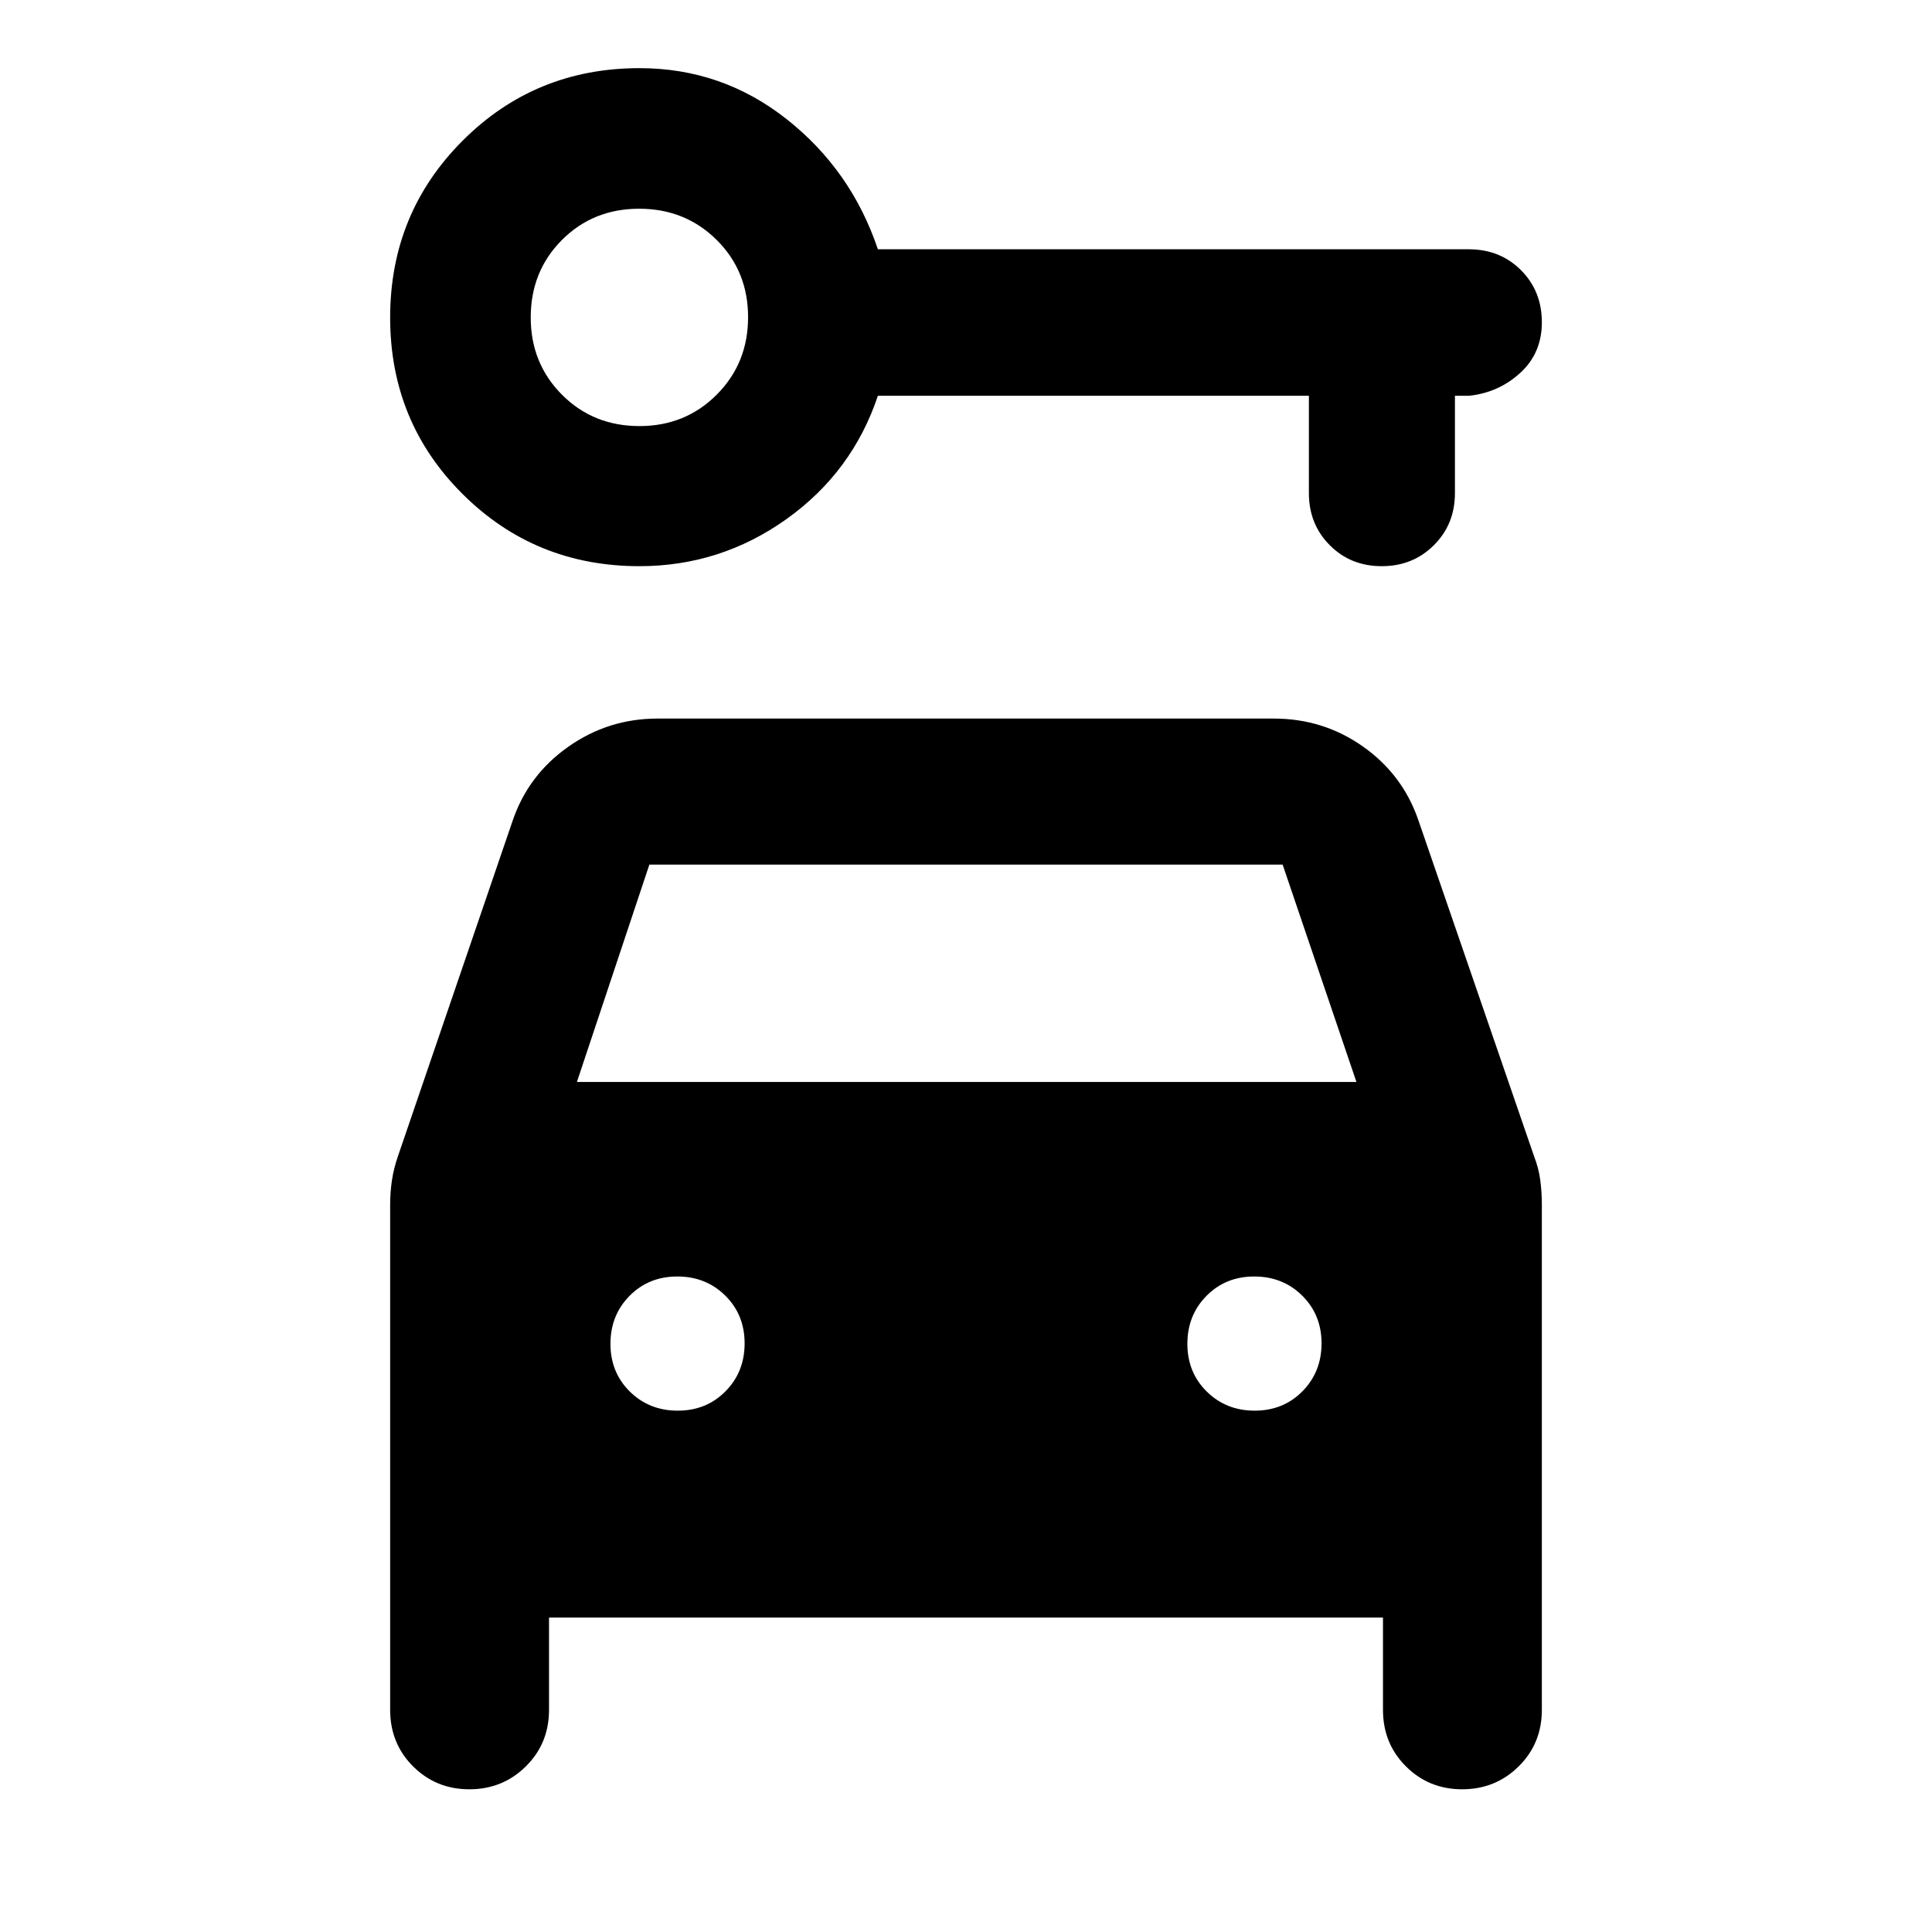 <svg xmlns="http://www.w3.org/2000/svg" height="40" viewBox="0 -960 960 960" width="40"><path d="M317.717-678.667q-51.835 0-87.845-35.837t-36.01-87.699q0-51.862 36.019-87.899 36.019-36.036 87.869-36.036 41.02 0 73.131 25.341 32.112 25.341 45.336 64.66h293.638q15.532 0 25.907 10.375 10.376 10.375 10.376 25.907 0 15.355-10.779 25.181t-25.504 11.341h-6.906v48.384q0 15.42-10.455 25.851t-25.911 10.431q-15.455 0-25.827-10.431-10.372-10.431-10.372-25.851v-48.384H436.217q-12.717 37.985-45.51 61.326-32.792 23.34-72.99 23.34Zm.035-69.615q22.806 0 38.386-15.615 15.58-15.615 15.58-38.5 0-22.886-15.615-38.386-15.615-15.5-38.5-15.5-22.886 0-38.386 15.535-15.5 15.535-15.5 38.5 0 22.806 15.535 38.386 15.535 15.58 38.5 15.58Zm19.031 489.231q14.216 0 23.716-9.617 9.5-9.617 9.5-23.833 0-14.216-9.617-23.716-9.617-9.5-23.833-9.5-14.216 0-23.716 9.617-9.5 9.617-9.5 23.833 0 14.216 9.617 23.716 9.617 9.5 23.833 9.5Zm286.668 0q14.216 0 23.716-9.617 9.5-9.617 9.5-23.833 0-14.216-9.617-23.716-9.617-9.5-23.833-9.5-14.216 0-23.716 9.617-9.5 9.617-9.5 23.833 0 14.216 9.617 23.716 9.617 9.5 23.833 9.5ZM233.216-70.913q-16.544 0-27.949-11.377-11.405-11.376-11.405-28.094v-250.87q0-6.409.906-12.36t2.986-11.922l56.963-166.609q7.703-22.722 27.611-36.763 19.908-14.041 44.411-14.041h306.203q24.616 0 44.348 13.922 19.732 13.921 27.514 36.643l57.442 166.848q2.319 5.971 3.106 11.922.786 5.951.786 12.36v250.87q0 16.718-11.522 28.094-11.522 11.377-28.066 11.377-16.544 0-27.949-11.377-11.405-11.376-11.405-28.094v-45.862H272.804v45.862q0 16.718-11.522 28.094-11.522 11.377-28.066 11.377Zm53.45-351.471h387.335l-36.667-108H322.666l-36 108Z"/></svg>